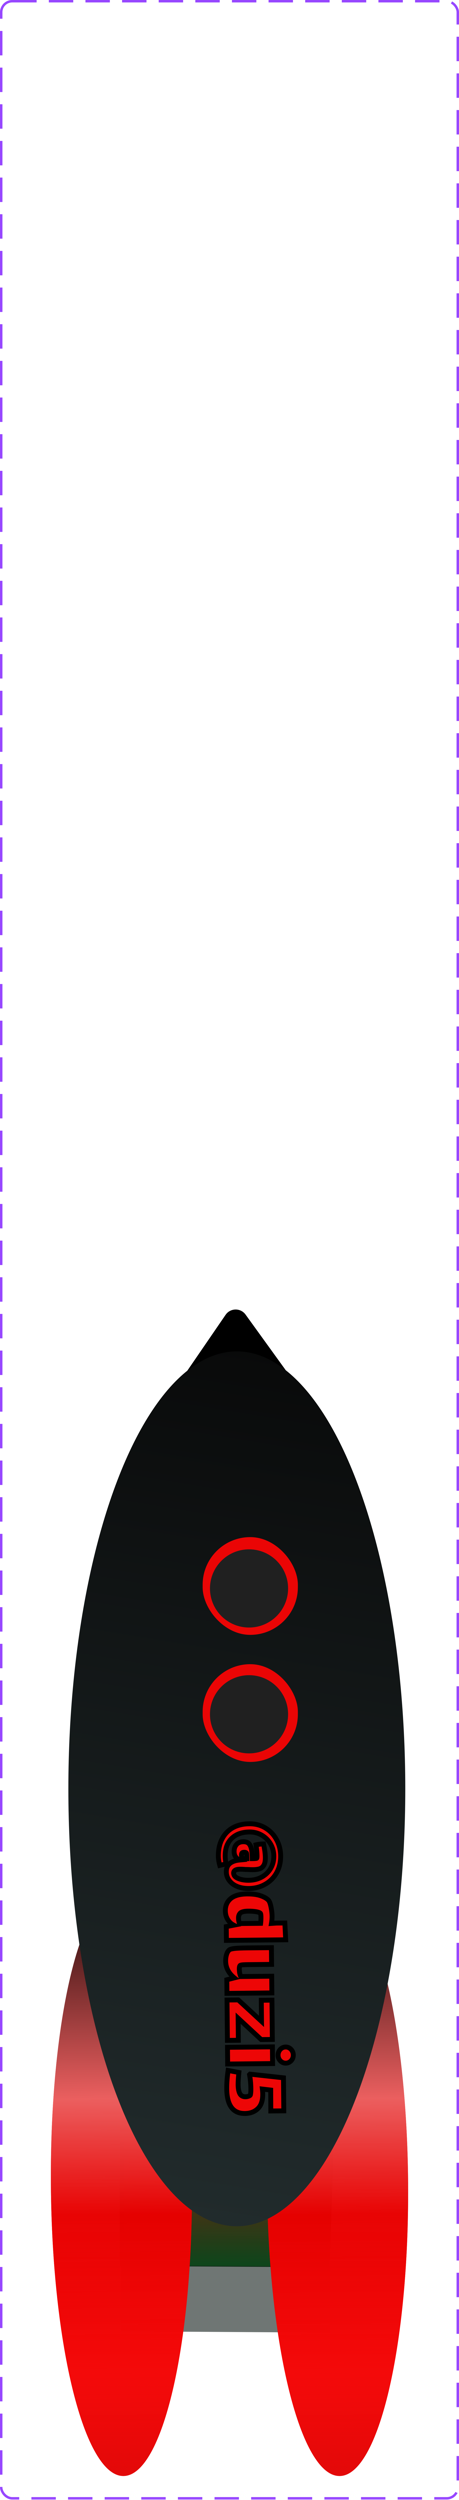 <svg width="188" height="1023" viewBox="0 0 188 1023" fill="none" xmlns="http://www.w3.org/2000/svg">
<path d="M92.401 538.037C94.357 535.184 98.55 535.132 100.577 537.936L139.517 591.816C141.905 595.119 139.548 599.738 135.472 599.744L59.508 599.858C55.482 599.864 53.1 595.351 55.377 592.03L92.401 538.037Z" fill="black"/>
<path d="M49.056 852.278L137.5 853.778L134.992 927.78L49.056 927.278L49.056 852.278Z" fill="#0F451B"/>
<path d="M51.052 847.999L135.697 848.501L135.248 926.5L50.603 925.998L51.052 847.999Z" fill="url(#paint0_linear_3_50)"/>
<rect width="85.63" height="27.006" transform="matrix(1 0.006 -0.006 1 49.704 927)" fill="#0F1C18" fill-opacity="0.6"/>
<path d="M167.155 893.497C167.622 959.493 155.068 1013.09 139.115 1013.2C123.163 1013.32 109.852 959.915 109.385 893.918C108.919 827.922 121.472 774.327 137.425 774.211C153.377 774.094 166.688 827.501 167.155 893.497Z" fill="url(#paint1_linear_3_50)"/>
<path d="M167.155 893.497C167.622 959.493 155.068 1013.09 139.115 1013.2C123.163 1013.32 109.852 959.915 109.385 893.918C108.919 827.922 121.472 774.327 137.425 774.211C153.377 774.094 166.688 827.501 167.155 893.497Z" fill="url(#paint2_linear_3_50)"/>
<path d="M78.615 893.497C79.081 959.493 66.528 1013.09 50.575 1013.2C34.623 1013.32 21.312 959.915 20.845 893.918C20.378 827.922 32.932 774.327 48.885 774.211C64.837 774.094 78.148 827.501 78.615 893.497Z" fill="url(#paint3_linear_3_50)"/>
<path d="M78.615 893.497C79.081 959.493 66.528 1013.09 50.575 1013.2C34.623 1013.32 21.312 959.915 20.845 893.918C20.378 827.922 32.932 774.327 48.885 774.211C64.837 774.094 78.148 827.501 78.615 893.497Z" fill="url(#paint4_linear_3_50)"/>
<ellipse cx="97" cy="732" rx="69" ry="179" fill="url(#paint5_linear_3_50)"/>
<path d="M114.951 759.493C114.976 762 114.439 764.259 113.339 766.27C112.239 768.281 110.695 769.857 108.706 770.997C106.718 772.164 104.457 772.76 101.924 772.785C100.137 772.803 98.548 772.526 97.155 771.953C95.763 771.38 94.674 770.565 93.89 769.506C93.107 768.474 92.708 767.304 92.695 765.998C92.68 764.505 93.162 763.353 94.14 762.543C95.119 761.76 96.421 761.293 98.046 761.144C97.323 760.751 96.784 760.276 96.432 759.72C96.08 759.19 95.9 758.512 95.892 757.685C95.88 756.512 96.203 755.549 96.862 754.795C97.522 754.042 98.451 753.659 99.651 753.647C100.691 753.637 101.467 753.909 101.979 754.464C102.492 755.045 102.847 755.868 103.044 756.933C103.215 758.025 103.308 759.237 103.321 760.571C104.494 760.559 105.107 760.499 105.159 760.392C105.238 760.258 105.275 759.938 105.27 759.431C105.261 758.551 105.198 757.618 105.081 756.633C104.965 755.674 104.893 755.101 104.864 754.915C105.822 754.692 106.848 754.575 107.941 754.564C108.416 756.719 108.661 758.583 108.677 760.157C108.691 761.57 108.475 762.625 108.029 763.323C107.583 764.048 107.001 764.52 106.283 764.741C105.565 764.962 104.673 765.077 103.606 765.088C103.073 765.093 102.486 765.073 101.846 765.026C101.232 765.005 100.779 764.996 100.485 764.999C99.685 764.927 98.938 764.895 98.244 764.902C96.538 764.919 95.69 765.448 95.7 766.488C95.71 767.447 96.317 768.175 97.522 768.669C98.754 769.19 100.21 769.442 101.89 769.425C103.89 769.405 105.672 768.961 107.237 768.092C108.802 767.222 110.016 766.037 110.881 764.535C111.746 763.033 112.169 761.362 112.151 759.522C112.132 757.682 111.675 756.006 110.78 754.495C109.885 752.984 108.673 751.796 107.144 750.932C105.642 750.067 103.971 749.643 102.131 749.662C99.091 749.693 96.673 750.57 94.877 752.295C93.082 754.047 92.199 756.469 92.23 759.562C92.24 760.549 92.358 761.601 92.582 762.719L90.028 763.344C89.641 761.962 89.442 760.71 89.43 759.59C89.403 756.87 89.913 754.519 90.96 752.535C91.98 750.551 93.444 749.016 95.353 747.93C97.29 746.871 99.537 746.328 102.097 746.302C104.497 746.278 106.663 746.83 108.594 747.957C110.553 749.111 112.089 750.695 113.202 752.711C114.343 754.726 114.926 756.987 114.951 759.493ZM98.907 759.175C98.912 759.655 99.01 760.134 99.201 760.612L101.121 760.593L101.119 760.393C101.106 759.086 101.032 758.367 100.897 758.235C100.735 758.05 100.441 757.959 100.015 757.964C99.588 757.968 99.296 758.064 99.138 758.253C98.98 758.467 98.903 758.775 98.907 759.175ZM117.016 793.782L92.737 794.026L92.68 788.386L95.755 787.795C94.709 787.272 93.875 786.494 93.251 785.46C92.627 784.427 92.309 783.256 92.296 781.95C92.275 779.87 93.004 778.196 94.485 776.927C95.966 775.686 98.2 775.05 101.186 775.02C103.453 774.997 105.322 775.245 106.794 775.764C108.266 776.282 109.326 776.898 109.973 777.612C110.377 778.061 110.72 778.978 111.001 780.361C111.281 781.772 111.427 783.024 111.438 784.117C111.448 785.077 111.365 786.065 111.188 787.08C112.467 786.987 113.173 786.94 113.307 786.939L116.667 786.905L117.016 793.782ZM97.686 784.896C97.693 785.616 97.82 786.361 98.068 787.132L106.748 787.045C106.846 786.27 106.891 785.416 106.882 784.483C106.874 783.683 106.802 783.177 106.667 782.965C106.45 782.674 105.835 782.44 104.819 782.264C103.831 782.114 102.79 782.044 101.697 782.055C100.071 782.072 98.993 782.322 98.465 782.808C97.936 783.32 97.677 784.016 97.686 784.896ZM111.354 815.521L92.955 815.706L92.899 810.147L95.972 809.356C93.632 807.459 92.449 805.178 92.422 802.511C92.413 801.551 92.537 800.643 92.795 799.787C93.053 798.958 93.434 798.327 93.936 797.896C94.227 797.653 94.958 797.459 96.13 797.314C97.303 797.195 99.089 797.124 101.488 797.1L111.168 797.002L111.237 803.842L101.637 803.938C101.104 803.944 100.477 803.963 99.758 803.997C99.038 804.031 98.586 804.116 98.4 804.251C98.135 804.44 98.007 804.975 98.016 805.855L98.063 806.495C98.097 807.241 98.278 808.012 98.606 808.809L111.286 808.682L111.354 815.521ZM97.629 834.9L93.149 834.945L92.983 818.426L97.582 818.38L107.111 827.164L107.024 818.525L111.384 818.481L111.546 834.56L106.986 834.606L97.538 825.861L97.629 834.9ZM113.891 841.009C113.882 840.102 114.181 839.312 114.787 838.639C115.394 837.993 116.124 837.666 116.977 837.657C117.831 837.649 118.567 837.961 119.187 838.595C119.807 839.256 120.122 840.039 120.131 840.946C120.14 841.852 119.841 842.629 119.234 843.275C118.627 843.921 117.897 844.248 117.044 844.257C116.19 844.266 115.454 843.953 114.834 843.319C114.214 842.685 113.9 841.915 113.891 841.009ZM111.576 837.592L111.645 844.431L93.246 844.617L93.177 837.777L111.576 837.592ZM107.61 856.864C107.638 859.584 106.964 861.591 105.591 862.885C104.244 864.178 102.49 864.836 100.33 864.858C95.424 864.907 92.936 861.532 92.868 854.732C92.846 852.546 93.034 850.05 93.433 847.246L97.841 848.082C97.624 850.298 97.52 851.952 97.531 853.045C97.548 854.672 97.787 855.91 98.249 856.758C98.71 857.607 99.488 858.026 100.581 858.015C100.955 858.011 101.341 857.941 101.739 857.803C102.165 857.692 102.43 857.516 102.534 857.275C102.586 857.168 102.637 856.874 102.685 856.394C102.734 855.94 102.755 855.393 102.749 854.753C102.729 852.78 102.549 850.848 102.21 848.958L102.408 848.756L116.104 850.258L116.24 863.778L110.92 863.831L110.874 855.271L107.47 854.865C107.557 855.585 107.604 856.251 107.61 856.864Z" fill="#ED0606"/>
<path d="M113.339 766.27L112.461 765.79L112.461 765.79L113.339 766.27ZM108.706 770.997L108.209 770.129L108.2 770.134L108.706 770.997ZM97.155 771.953L96.775 772.878L96.775 772.878L97.155 771.953ZM93.89 769.506L94.694 768.911L94.687 768.901L93.89 769.506ZM94.14 762.543L93.516 761.762L93.509 761.767L93.503 761.773L94.14 762.543ZM98.046 761.144L98.138 762.139L101.422 761.837L98.523 760.265L98.046 761.144ZM96.432 759.72L97.277 759.185L97.271 759.176L97.265 759.166L96.432 759.72ZM96.862 754.795L96.11 754.137L96.11 754.137L96.862 754.795ZM101.979 754.464L102.73 753.803L102.722 753.794L102.714 753.785L101.979 754.464ZM103.044 756.933L104.032 756.778L104.03 756.765L104.028 756.751L103.044 756.933ZM103.321 760.571L102.321 760.581L102.331 761.581L103.331 761.571L103.321 760.571ZM105.159 760.392L104.297 759.886L104.277 759.919L104.26 759.954L105.159 760.392ZM105.081 756.633L106.075 756.515L106.074 756.512L105.081 756.633ZM104.864 754.915L104.637 753.941L103.736 754.151L103.876 755.066L104.864 754.915ZM107.941 754.564L108.917 754.349L108.743 753.556L107.931 753.564L107.941 754.564ZM108.029 763.323L107.186 762.785L107.182 762.792L107.177 762.799L108.029 763.323ZM101.846 765.026L101.919 764.028L101.899 764.027L101.879 764.026L101.846 765.026ZM100.485 764.999L100.396 765.995L100.446 766L100.495 765.999L100.485 764.999ZM97.522 768.669L97.912 767.748L97.902 767.744L97.522 768.669ZM110.881 764.535L111.748 765.034L111.748 765.034L110.881 764.535ZM110.78 754.495L109.92 755.005L109.92 755.005L110.78 754.495ZM107.144 750.932L106.645 751.798L106.652 751.802L107.144 750.932ZM94.877 752.295L94.185 751.574L94.179 751.579L94.877 752.295ZM92.582 762.719L92.82 763.69L93.751 763.462L93.562 762.522L92.582 762.719ZM90.028 763.344L89.065 763.614L89.326 764.546L90.266 764.316L90.028 763.344ZM90.96 752.535L91.844 753.001L91.849 752.992L90.96 752.535ZM95.353 747.93L94.873 747.053L94.866 747.057L94.859 747.061L95.353 747.93ZM108.594 747.957L109.102 747.095L109.098 747.093L108.594 747.957ZM113.202 752.711L112.327 753.194L112.332 753.203L113.202 752.711ZM99.201 760.612L98.273 760.984L98.527 761.619L99.211 761.612L99.201 760.612ZM101.121 760.593L101.131 761.593L102.131 761.583L102.121 760.583L101.121 760.593ZM100.897 758.235L100.145 758.893L100.17 758.922L100.197 758.949L100.897 758.235ZM99.138 758.253L98.372 757.609L98.351 757.634L98.332 757.661L99.138 758.253ZM113.951 759.504C113.974 761.855 113.472 763.943 112.461 765.79L114.216 766.75C115.406 764.575 115.977 762.145 115.951 759.483L113.951 759.504ZM112.461 765.79C111.45 767.64 110.037 769.081 108.209 770.129L109.204 771.864C111.352 770.633 113.028 768.923 114.216 766.75L112.461 765.79ZM108.2 770.134C106.377 771.204 104.29 771.761 101.914 771.785L101.934 773.785C104.624 773.758 107.059 773.123 109.212 771.859L108.2 770.134ZM101.914 771.785C100.236 771.802 98.783 771.542 97.536 771.028L96.775 772.878C98.312 773.51 100.038 773.804 101.934 773.785L101.914 771.785ZM97.536 771.028C96.287 770.515 95.355 769.803 94.694 768.911L93.087 770.101C93.994 771.326 95.238 772.246 96.775 772.878L97.536 771.028ZM94.687 768.901C94.034 768.042 93.706 767.081 93.695 765.988L91.695 766.008C91.71 767.527 92.179 768.906 93.094 770.111L94.687 768.901ZM93.695 765.988C93.682 764.737 94.074 763.896 94.778 763.313L93.503 761.773C92.25 762.81 91.678 764.272 91.695 766.008L93.695 765.988ZM94.765 763.324C95.551 762.695 96.65 762.277 98.138 762.139L97.955 760.148C96.193 760.31 94.687 760.825 93.516 761.762L94.765 763.324ZM98.523 760.265C97.912 759.933 97.518 759.565 97.277 759.185L95.587 760.255C96.051 760.987 96.733 761.569 97.57 762.023L98.523 760.265ZM97.265 759.166C97.048 758.84 96.898 758.365 96.891 757.675L94.892 757.695C94.901 758.658 95.112 759.54 95.599 760.273L97.265 759.166ZM96.891 757.675C96.882 756.703 97.145 755.991 97.615 755.454L96.11 754.137C95.262 755.106 94.878 756.321 94.892 757.695L96.891 757.675ZM97.615 755.454C98.049 754.957 98.684 754.657 99.661 754.647L99.641 752.647C98.218 752.662 96.994 753.127 96.11 754.137L97.615 755.454ZM99.661 754.647C100.529 754.638 100.988 754.864 101.245 755.142L102.714 753.785C101.946 752.954 100.853 752.635 99.641 752.647L99.661 754.647ZM101.229 755.125C101.584 755.527 101.884 756.161 102.061 757.115L104.028 756.751C103.81 755.576 103.4 754.563 102.73 753.803L101.229 755.125ZM102.056 757.088C102.219 758.123 102.308 759.286 102.321 760.581L104.321 760.56C104.307 759.188 104.212 757.927 104.032 756.778L102.056 757.088ZM103.331 761.571C103.926 761.565 104.407 761.546 104.757 761.512C104.928 761.496 105.103 761.472 105.258 761.434C105.333 761.415 105.443 761.383 105.557 761.326C105.639 761.285 105.903 761.148 106.058 760.83L104.26 759.954C104.337 759.797 104.438 759.697 104.505 759.641C104.574 759.584 104.635 759.551 104.67 759.534C104.706 759.516 104.735 759.505 104.749 759.501C104.756 759.498 104.762 759.496 104.766 759.495C104.769 759.494 104.772 759.494 104.772 759.494C104.772 759.493 104.768 759.495 104.757 759.497C104.747 759.499 104.733 759.501 104.715 759.504C104.677 759.509 104.628 759.516 104.564 759.522C104.301 759.547 103.89 759.565 103.311 759.571L103.331 761.571ZM106.022 760.898C106.174 760.639 106.218 760.347 106.239 760.165C106.264 759.948 106.272 759.695 106.27 759.421L104.27 759.441C104.272 759.673 104.264 759.834 104.252 759.937C104.25 759.961 104.247 759.98 104.245 759.993C104.242 760.006 104.241 760.011 104.241 760.01C104.241 760.01 104.244 759.999 104.251 759.98C104.258 759.962 104.272 759.928 104.297 759.886L106.022 760.898ZM106.27 759.421C106.26 758.501 106.195 757.532 106.075 756.515L104.088 756.75C104.201 757.704 104.261 758.601 104.27 759.441L106.27 759.421ZM106.074 756.512C105.959 755.562 105.884 754.969 105.853 754.763L103.876 755.066C103.901 755.233 103.971 755.786 104.089 756.753L106.074 756.512ZM105.091 755.889C105.97 755.684 106.923 755.574 107.951 755.564L107.931 753.564C106.772 753.575 105.674 753.7 104.637 753.941L105.091 755.889ZM106.964 754.779C107.43 756.892 107.662 758.684 107.677 760.167L109.677 760.147C109.66 758.483 109.402 756.547 108.917 754.349L106.964 754.779ZM107.677 760.167C107.691 761.507 107.478 762.329 107.186 762.785L108.871 763.862C109.473 762.922 109.692 761.632 109.677 760.147L107.677 760.167ZM107.177 762.799C106.841 763.346 106.444 763.645 105.989 763.785L106.577 765.697C107.558 765.395 108.325 764.75 108.88 763.848L107.177 762.799ZM105.989 763.785C105.393 763.968 104.604 764.078 103.596 764.088L103.617 766.088C104.742 766.077 105.737 765.955 106.577 765.697L105.989 763.785ZM103.596 764.088C103.096 764.093 102.537 764.074 101.919 764.028L101.773 766.023C102.436 766.071 103.051 766.094 103.617 766.088L103.596 764.088ZM101.879 764.026C101.263 764.006 100.792 763.996 100.475 763.999L100.495 765.999C100.766 765.997 101.201 766.005 101.812 766.025L101.879 764.026ZM100.575 764.003C99.746 763.929 98.966 763.895 98.234 763.902L98.254 765.902C98.91 765.895 99.623 765.926 100.396 765.995L100.575 764.003ZM98.234 763.902C97.312 763.911 96.454 764.055 95.799 764.463C95.065 764.92 94.692 765.646 94.7 766.498L96.7 766.477C96.699 766.357 96.722 766.299 96.735 766.275C96.748 766.252 96.775 766.211 96.857 766.16C97.051 766.039 97.47 765.91 98.254 765.902L98.234 763.902ZM94.7 766.498C94.707 767.205 94.942 767.851 95.395 768.394C95.835 768.92 96.443 769.307 97.142 769.594L97.902 767.744C97.396 767.537 97.098 767.313 96.93 767.112C96.777 766.928 96.703 766.73 96.7 766.477L94.7 766.498ZM97.133 769.59C98.519 770.177 100.117 770.443 101.9 770.425L101.88 768.425C100.303 768.441 98.989 768.204 97.912 767.748L97.133 769.59ZM101.9 770.425C104.047 770.404 105.996 769.925 107.722 768.966L106.751 767.217C105.349 767.996 103.733 768.407 101.88 768.425L101.9 770.425ZM107.722 768.966C109.44 768.011 110.789 766.698 111.748 765.034L110.015 764.036C109.243 765.375 108.163 766.433 106.751 767.217L107.722 768.966ZM111.748 765.034C112.707 763.367 113.171 761.519 113.151 759.512L111.151 759.532C111.168 761.204 110.785 762.698 110.015 764.036L111.748 765.034ZM113.151 759.512C113.131 757.504 112.63 755.655 111.641 753.985L109.92 755.005C110.721 756.357 111.134 757.859 111.151 759.532L113.151 759.512ZM111.641 753.985C110.656 752.324 109.317 751.012 107.636 750.061L106.652 751.802C108.029 752.581 109.114 753.644 109.92 755.005L111.641 753.985ZM107.643 750.065C105.977 749.105 104.128 748.642 102.121 748.662L102.141 750.662C103.814 750.645 105.307 751.028 106.645 751.798L107.643 750.065ZM102.121 748.662C98.886 748.695 96.203 749.635 94.185 751.574L95.57 753.016C97.144 751.505 99.297 750.691 102.141 750.662L102.121 748.662ZM94.179 751.579C92.144 753.564 91.197 756.274 91.23 759.572L93.23 759.552C93.201 756.664 94.019 754.529 95.576 753.011L94.179 751.579ZM91.23 759.572C91.241 760.63 91.367 761.746 91.602 762.916L93.562 762.522C93.348 761.456 93.239 760.467 93.23 759.552L91.23 759.572ZM92.344 761.747L89.79 762.373L90.266 764.316L92.82 763.69L92.344 761.747ZM90.991 763.075C90.621 761.754 90.441 760.592 90.43 759.58L88.43 759.6C88.443 760.829 88.661 762.169 89.065 763.614L90.991 763.075ZM90.43 759.58C90.404 756.991 90.889 754.81 91.844 753.001L90.075 752.068C88.936 754.227 88.402 756.749 88.43 759.6L90.43 759.58ZM91.849 752.992C92.781 751.178 94.11 749.788 95.848 748.799L94.859 747.061C92.778 748.244 91.178 749.924 90.07 752.077L91.849 752.992ZM95.834 748.807C97.604 747.838 99.686 747.326 102.107 747.302L102.087 745.302C99.389 745.329 96.975 745.903 94.873 747.053L95.834 748.807ZM102.107 747.302C104.34 747.28 106.326 747.791 108.09 748.821L109.098 747.093C107 745.868 104.654 745.276 102.087 745.302L102.107 747.302ZM108.087 748.818C109.889 749.88 111.299 751.333 112.327 753.194L114.078 752.227C112.879 750.057 111.217 748.341 109.102 747.095L108.087 748.818ZM112.332 753.203C113.382 755.059 113.927 757.152 113.951 759.504L115.951 759.483C115.924 756.822 115.303 754.393 114.073 752.218L112.332 753.203ZM97.907 759.185C97.913 759.798 98.039 760.399 98.273 760.984L100.13 760.24C99.981 759.869 99.91 759.512 99.907 759.165L97.907 759.185ZM99.211 761.612L101.131 761.593L101.111 759.593L99.191 759.612L99.211 761.612ZM102.121 760.583L102.119 760.383L100.119 760.403L100.121 760.603L102.121 760.583ZM102.119 760.383C102.112 759.719 102.09 759.176 102.049 758.771C102.028 758.571 102 758.376 101.958 758.206C101.937 758.121 101.908 758.02 101.864 757.918C101.825 757.827 101.747 757.667 101.597 757.521L100.197 758.949C100.081 758.835 100.035 758.727 100.026 758.706C100.012 758.673 100.011 758.661 100.016 758.682C100.026 758.724 100.043 758.816 100.059 758.976C100.091 759.289 100.113 759.76 100.119 760.403L102.119 760.383ZM101.65 757.576C101.193 757.054 100.519 756.959 100.005 756.964L100.025 758.964C100.096 758.963 100.15 758.966 100.191 758.971C100.232 758.976 100.254 758.982 100.262 758.984C100.276 758.988 100.214 758.972 100.145 758.893L101.65 757.576ZM100.005 756.964C99.49 756.969 98.818 757.078 98.372 757.609L99.903 758.896C99.836 758.976 99.774 758.994 99.788 758.989C99.795 758.987 99.817 758.98 99.858 758.975C99.899 758.969 99.954 758.964 100.025 758.964L100.005 756.964ZM98.332 757.661C97.996 758.118 97.902 758.671 97.907 759.185L99.907 759.165C99.904 758.878 99.963 758.817 99.943 758.844L98.332 757.661ZM117.016 793.782L117.026 794.782L118.067 794.771L118.015 793.731L117.016 793.782ZM92.737 794.026L91.737 794.036L91.747 795.036L92.747 795.026L92.737 794.026ZM92.68 788.386L92.492 787.404L91.672 787.562L91.68 788.396L92.68 788.386ZM95.755 787.795L95.943 788.777L98.84 788.22L96.202 786.901L95.755 787.795ZM93.251 785.46L92.395 785.977L92.395 785.977L93.251 785.46ZM94.485 776.927L93.843 776.161L93.835 776.168L94.485 776.927ZM106.794 775.764L106.462 776.707L106.462 776.707L106.794 775.764ZM109.973 777.612L110.716 776.943L110.713 776.94L109.973 777.612ZM111.001 780.361L111.981 780.166L111.981 780.163L111.001 780.361ZM111.188 787.08L110.203 786.909L109.984 788.17L111.261 788.077L111.188 787.08ZM116.667 786.905L117.665 786.854L117.617 785.895L116.657 785.905L116.667 786.905ZM98.068 787.132L97.116 787.438L97.341 788.139L98.078 788.132L98.068 787.132ZM106.748 787.045L106.758 788.045L107.629 788.036L107.74 787.171L106.748 787.045ZM106.667 782.965L107.509 782.427L107.49 782.397L107.469 782.369L106.667 782.965ZM104.819 782.264L104.991 781.279L104.98 781.277L104.969 781.275L104.819 782.264ZM98.465 782.808L97.788 782.071L97.778 782.08L97.769 782.09L98.465 782.808ZM117.006 792.782L92.727 793.026L92.747 795.026L117.026 794.782L117.006 792.782ZM93.737 794.016L93.68 788.376L91.68 788.396L91.737 794.036L93.737 794.016ZM92.869 789.368L95.943 788.777L95.566 786.813L92.492 787.404L92.869 789.368ZM96.202 786.901C95.332 786.466 94.636 785.821 94.107 784.944L92.395 785.977C93.113 787.167 94.087 788.079 95.307 788.69L96.202 786.901ZM94.107 784.944C93.583 784.075 93.307 783.083 93.296 781.94L91.296 781.96C91.31 783.43 91.671 784.778 92.395 785.977L94.107 784.944ZM93.296 781.94C93.277 780.133 93.896 778.749 95.136 777.687L93.835 776.168C92.113 777.643 91.272 779.607 91.296 781.96L93.296 781.94ZM95.128 777.694C96.357 776.663 98.321 776.049 101.196 776.02L101.176 774.02C98.078 774.051 95.575 774.709 93.843 776.161L95.128 777.694ZM101.196 776.02C103.394 775.998 105.137 776.24 106.462 776.707L107.126 774.82C105.507 774.25 103.511 773.997 101.176 774.02L101.196 776.02ZM106.462 776.707C107.864 777.201 108.745 777.747 109.232 778.284L110.713 776.94C109.906 776.05 108.668 775.364 107.126 774.82L106.462 776.707ZM109.23 778.281C109.312 778.372 109.445 778.582 109.596 778.986C109.743 779.379 109.886 779.899 110.02 780.56L111.981 780.163C111.834 779.44 111.666 778.81 111.47 778.286C111.278 777.774 111.038 777.3 110.716 776.943L109.23 778.281ZM110.02 780.557C110.292 781.924 110.428 783.112 110.438 784.127L112.438 784.107C112.427 782.936 112.271 781.62 111.981 780.166L110.02 780.557ZM110.438 784.127C110.447 785.022 110.37 785.949 110.203 786.909L112.173 787.251C112.359 786.18 112.449 785.132 112.438 784.107L110.438 784.127ZM111.261 788.077C111.899 788.031 112.394 787.996 112.744 787.973C112.919 787.961 113.056 787.952 113.157 787.947C113.207 787.944 113.247 787.942 113.276 787.94C113.309 787.939 113.319 787.939 113.317 787.939L113.297 785.939C113.123 785.94 112.368 785.992 111.116 786.083L111.261 788.077ZM113.317 787.939L116.677 787.905L116.657 785.905L113.297 785.939L113.317 787.939ZM115.668 786.956L116.017 793.832L118.015 793.731L117.665 786.854L115.668 786.956ZM96.686 784.906C96.694 785.738 96.841 786.583 97.116 787.438L99.02 786.826C98.799 786.139 98.692 785.493 98.685 784.886L96.686 784.906ZM98.078 788.132L106.758 788.045L106.737 786.045L98.058 786.132L98.078 788.132ZM107.74 787.171C107.845 786.344 107.892 785.444 107.882 784.473L105.882 784.493C105.891 785.389 105.848 786.197 105.756 786.918L107.74 787.171ZM107.882 784.473C107.877 784.051 107.856 783.676 107.812 783.363C107.773 783.085 107.699 782.724 107.509 782.427L105.824 783.504C105.788 783.447 105.785 783.419 105.795 783.457C105.805 783.489 105.818 783.548 105.832 783.644C105.859 783.837 105.878 784.115 105.882 784.493L107.882 784.473ZM107.469 782.369C107.187 781.99 106.758 781.774 106.398 781.637C106.007 781.488 105.53 781.372 104.991 781.279L104.648 783.249C105.124 783.332 105.463 783.421 105.688 783.506C105.942 783.603 105.929 783.65 105.864 783.561L107.469 782.369ZM104.969 781.275C103.924 781.116 102.829 781.044 101.687 781.055L101.707 783.055C102.752 783.045 103.739 783.111 104.669 783.252L104.969 781.275ZM101.687 781.055C100.831 781.064 100.077 781.134 99.442 781.282C98.819 781.427 98.23 781.665 97.788 782.071L99.141 783.544C99.228 783.465 99.442 783.335 99.896 783.23C100.339 783.126 100.936 783.063 101.707 783.055L101.687 781.055ZM97.769 782.09C97.005 782.829 96.674 783.81 96.686 784.906L98.685 784.886C98.679 784.222 98.867 783.81 99.16 783.526L97.769 782.09ZM111.354 815.521L111.364 816.521L112.364 816.511L112.354 815.511L111.354 815.521ZM92.955 815.706L91.955 815.716L91.965 816.716L92.965 816.706L92.955 815.706ZM92.899 810.147L92.65 809.178L91.891 809.374L91.899 810.157L92.899 810.147ZM95.972 809.356L96.221 810.324L98.143 809.829L96.601 808.579L95.972 809.356ZM92.795 799.787L91.84 799.49L91.838 799.499L92.795 799.787ZM93.936 797.896L93.295 797.128L93.29 797.133L93.284 797.137L93.936 797.896ZM96.13 797.314L96.03 796.319L96.019 796.32L96.007 796.321L96.13 797.314ZM111.168 797.002L112.168 796.992L112.158 795.992L111.158 796.002L111.168 797.002ZM111.237 803.842L111.247 804.842L112.247 804.832L112.237 803.832L111.237 803.842ZM98.4 804.251L98.982 805.064L98.99 805.059L98.4 804.251ZM98.016 805.855L97.016 805.865L97.017 805.896L97.019 805.927L98.016 805.855ZM98.063 806.495L99.062 806.449L99.061 806.435L99.06 806.422L98.063 806.495ZM98.606 808.809L97.681 809.19L97.939 809.816L98.616 809.809L98.606 808.809ZM111.286 808.682L112.285 808.672L112.275 807.672L111.275 807.682L111.286 808.682ZM111.344 814.521L92.945 814.706L92.965 816.706L111.364 816.521L111.344 814.521ZM93.955 815.696L93.899 810.137L91.899 810.157L91.955 815.716L93.955 815.696ZM93.149 811.115L96.221 810.324L95.722 808.387L92.65 809.178L93.149 811.115ZM96.601 808.579C94.46 806.843 93.446 804.829 93.422 802.501L91.422 802.521C91.453 805.526 92.805 808.076 95.342 810.133L96.601 808.579ZM93.422 802.501C93.414 801.635 93.526 800.828 93.752 800.076L91.838 799.499C91.548 800.458 91.412 801.468 91.422 802.521L93.422 802.501ZM93.75 800.085C93.969 799.38 94.266 798.931 94.588 798.654L93.284 797.137C92.602 797.724 92.137 798.536 91.84 799.49L93.75 800.085ZM94.577 798.663C94.546 798.689 94.621 798.624 94.959 798.534C95.264 798.454 95.69 798.376 96.253 798.306L96.007 796.321C95.398 796.397 94.873 796.488 94.446 796.601C94.053 796.706 93.617 796.859 93.295 797.128L94.577 798.663ZM96.231 798.308C97.356 798.195 99.105 798.124 101.499 798.1L101.478 796.1C99.073 796.124 97.249 796.195 96.03 796.319L96.231 798.308ZM101.499 798.1L111.178 798.002L111.158 796.002L101.478 796.1L101.499 798.1ZM110.168 797.012L110.237 803.852L112.237 803.832L112.168 796.992L110.168 797.012ZM111.227 802.842L101.627 802.939L101.647 804.938L111.247 804.842L111.227 802.842ZM101.627 802.939C101.078 802.944 100.439 802.964 99.711 802.998L99.805 804.996C100.516 804.963 101.13 804.944 101.647 804.938L101.627 802.939ZM99.711 802.998C99.328 803.017 98.984 803.049 98.695 803.103C98.441 803.151 98.094 803.237 97.811 803.443L98.99 805.059C98.927 805.104 98.89 805.113 98.915 805.105C98.935 805.098 98.981 805.084 99.062 805.069C99.226 805.039 99.468 805.012 99.805 804.996L99.711 802.998ZM97.819 803.438C97.394 803.741 97.218 804.208 97.133 804.561C97.042 804.941 97.012 805.386 97.016 805.865L99.016 805.845C99.012 805.444 99.041 805.182 99.078 805.027C99.096 804.952 99.11 804.927 99.106 804.935C99.102 804.943 99.067 805.003 98.982 805.064L97.819 803.438ZM97.019 805.927L97.066 806.567L99.06 806.422L99.014 805.783L97.019 805.927ZM97.064 806.54C97.104 807.418 97.316 808.303 97.681 809.19L99.531 808.428C99.24 807.722 99.09 807.064 99.062 806.449L97.064 806.54ZM98.616 809.809L111.296 809.682L111.275 807.682L98.596 807.809L98.616 809.809ZM110.286 808.692L110.354 815.531L112.354 815.511L112.285 808.672L110.286 808.692ZM97.629 834.9L97.639 835.9L98.639 835.89L98.629 834.89L97.629 834.9ZM93.149 834.945L92.149 834.955L92.159 835.955L93.159 835.945L93.149 834.945ZM92.983 818.426L92.973 817.426L91.973 817.436L91.983 818.436L92.983 818.426ZM97.582 818.38L98.26 817.644L97.969 817.376L97.572 817.38L97.582 818.38ZM107.111 827.164L106.433 827.899L108.135 829.468L108.111 827.154L107.111 827.164ZM107.024 818.525L107.014 817.525L106.014 817.535L106.024 818.535L107.024 818.525ZM111.384 818.481L112.384 818.471L112.374 817.471L111.374 817.481L111.384 818.481ZM111.546 834.56L111.556 835.56L112.556 835.55L112.546 834.55L111.546 834.56ZM106.986 834.606L106.307 835.34L106.599 835.61L106.996 835.606L106.986 834.606ZM97.538 825.861L98.217 825.127L96.514 823.551L96.538 825.871L97.538 825.861ZM97.619 833.9L93.139 833.945L93.159 835.945L97.639 835.9L97.619 833.9ZM94.149 834.935L93.983 818.416L91.983 818.436L92.149 834.955L94.149 834.935ZM92.993 819.426L97.593 819.38L97.572 817.38L92.973 817.426L92.993 819.426ZM96.905 819.115L106.433 827.899L107.789 826.429L98.26 817.644L96.905 819.115ZM108.111 827.154L108.024 818.515L106.024 818.535L106.111 827.174L108.111 827.154ZM107.034 819.525L111.394 819.481L111.374 817.481L107.014 817.525L107.034 819.525ZM110.384 818.491L110.546 834.57L112.546 834.55L112.384 818.471L110.384 818.491ZM111.536 833.56L106.976 833.606L106.996 835.606L111.556 835.56L111.536 833.56ZM107.665 833.872L98.217 825.127L96.858 826.594L106.307 835.34L107.665 833.872ZM96.538 825.871L96.629 834.91L98.629 834.89L98.538 825.85L96.538 825.871ZM114.787 838.639L114.058 837.955L114.051 837.962L114.044 837.97L114.787 838.639ZM119.187 838.595L119.916 837.911L119.909 837.903L119.902 837.896L119.187 838.595ZM111.576 837.592L112.576 837.582L112.566 836.582L111.566 836.592L111.576 837.592ZM111.645 844.431L111.655 845.431L112.655 845.421L112.645 844.421L111.645 844.431ZM93.246 844.617L92.246 844.627L92.256 845.627L93.256 845.616L93.246 844.617ZM93.177 837.777L93.167 836.777L92.167 836.787L92.177 837.787L93.177 837.777ZM114.891 840.999C114.884 840.342 115.091 839.795 115.53 839.309L114.044 837.97C113.27 838.829 112.879 839.861 112.891 841.019L114.891 840.999ZM115.516 839.324C115.944 838.868 116.418 838.663 116.987 838.657L116.967 836.657C115.83 836.669 114.844 837.119 114.058 837.955L115.516 839.324ZM116.987 838.657C117.556 838.652 118.034 838.847 118.472 839.294L119.902 837.896C119.1 837.076 118.105 836.646 116.967 836.657L116.987 838.657ZM118.458 839.28C118.906 839.757 119.124 840.3 119.131 840.956L121.131 840.936C121.119 839.779 120.708 838.754 119.916 837.911L118.458 839.28ZM119.131 840.956C119.137 841.611 118.931 842.137 118.505 842.59L119.963 843.96C120.751 843.121 121.142 842.094 121.131 840.936L119.131 840.956ZM118.505 842.59C118.077 843.046 117.603 843.251 117.034 843.257L117.054 845.257C118.191 845.246 119.178 844.796 119.963 843.96L118.505 842.59ZM117.034 843.257C116.465 843.263 115.987 843.067 115.549 842.62L114.119 844.018C114.921 844.839 115.916 845.268 117.054 845.257L117.034 843.257ZM115.549 842.62C115.114 842.175 114.897 841.654 114.891 840.999L112.891 841.019C112.903 842.177 113.315 843.196 114.119 844.018L115.549 842.62ZM110.576 837.602L110.645 844.441L112.645 844.421L112.576 837.582L110.576 837.602ZM111.635 843.431L93.236 843.617L93.256 845.616L111.655 845.431L111.635 843.431ZM94.246 844.606L94.177 837.767L92.177 837.787L92.246 844.627L94.246 844.606ZM93.187 838.777L111.587 838.592L111.566 836.592L93.167 836.777L93.187 838.777ZM105.591 862.885L104.905 862.157L104.898 862.164L105.591 862.885ZM93.433 847.246L93.619 846.264L92.59 846.069L92.443 847.106L93.433 847.246ZM97.841 848.082L98.837 848.18L98.926 847.27L98.028 847.1L97.841 848.082ZM98.249 856.758L99.127 856.28L99.127 856.28L98.249 856.758ZM101.739 857.803L101.487 856.836L101.45 856.845L101.414 856.858L101.739 857.803ZM102.534 857.275L101.635 856.837L101.625 856.857L101.616 856.878L102.534 857.275ZM102.685 856.394L101.691 856.287L101.69 856.293L102.685 856.394ZM102.21 848.958L101.496 848.258L101.135 848.627L101.226 849.135L102.21 848.958ZM102.408 848.756L102.517 847.762L102.034 847.709L101.694 848.056L102.408 848.756ZM116.104 850.258L117.104 850.248L117.095 849.361L116.213 849.264L116.104 850.258ZM116.24 863.778L116.25 864.778L117.25 864.768L117.24 863.768L116.24 863.778ZM110.92 863.831L109.92 863.837L109.926 864.841L110.931 864.831L110.92 863.831ZM110.874 855.271L111.874 855.266L111.87 854.383L110.993 854.278L110.874 855.271ZM107.47 854.865L107.588 853.872L106.324 853.722L106.477 854.986L107.47 854.865ZM106.61 856.874C106.636 859.44 106 861.126 104.905 862.157L106.276 863.613C107.929 862.056 108.639 859.728 108.61 856.854L106.61 856.874ZM104.898 862.164C103.763 863.253 102.268 863.838 100.32 863.858L100.34 865.858C102.712 865.834 104.724 865.104 106.283 863.606L104.898 862.164ZM100.32 863.858C98.126 863.88 96.609 863.153 95.59 861.77C94.527 860.328 93.901 858.032 93.868 854.722L91.868 854.742C91.903 858.233 92.555 861.024 93.98 862.957C95.448 864.949 97.628 865.885 100.34 865.858L100.32 863.858ZM93.868 854.722C93.847 852.598 94.029 850.155 94.423 847.387L92.443 847.106C92.039 849.946 91.845 852.493 91.868 854.742L93.868 854.722ZM93.246 848.229L97.655 849.065L98.028 847.1L93.619 846.264L93.246 848.229ZM96.846 847.984C96.628 850.207 96.52 851.906 96.531 853.055L98.531 853.035C98.521 851.998 98.62 850.388 98.837 848.18L96.846 847.984ZM96.531 853.055C96.548 854.748 96.794 856.177 97.37 857.236L99.127 856.28C98.78 855.642 98.547 854.596 98.531 853.035L96.531 853.055ZM97.37 857.236C97.685 857.815 98.128 858.279 98.704 858.589C99.273 858.896 99.916 859.022 100.591 859.015L100.571 857.015C100.154 857.019 99.861 856.941 99.653 856.829C99.451 856.72 99.274 856.551 99.127 856.28L97.37 857.236ZM100.591 859.015C101.085 859.01 101.578 858.917 102.065 858.749L101.414 856.858C101.104 856.965 100.824 857.012 100.571 857.015L100.591 859.015ZM101.992 858.771C102.518 858.634 103.163 858.341 103.452 857.672L101.616 856.878C101.635 856.836 101.657 856.803 101.677 856.781C101.696 856.76 101.708 856.752 101.704 856.755C101.699 856.758 101.682 856.769 101.645 856.784C101.608 856.8 101.556 856.818 101.487 856.836L101.992 858.771ZM103.433 857.713C103.529 857.517 103.572 857.285 103.597 857.143C103.627 856.964 103.655 856.745 103.68 856.494L101.69 856.293C101.667 856.523 101.645 856.691 101.625 856.805C101.616 856.863 101.608 856.896 101.604 856.912C101.598 856.937 101.605 856.9 101.635 856.837L103.433 857.713ZM103.679 856.501C103.734 855.996 103.755 855.408 103.749 854.743L101.749 854.763C101.755 855.378 101.734 855.884 101.691 856.287L103.679 856.501ZM103.749 854.743C103.728 852.715 103.544 850.728 103.195 848.782L101.226 849.135C101.555 850.968 101.729 852.844 101.749 854.763L103.749 854.743ZM102.925 849.658L103.123 849.456L101.694 848.056L101.496 848.258L102.925 849.658ZM102.299 849.75L115.995 851.252L116.213 849.264L102.517 847.762L102.299 849.75ZM115.104 850.268L115.24 863.788L117.24 863.768L117.104 850.248L115.104 850.268ZM116.23 862.778L110.91 862.831L110.931 864.831L116.25 864.778L116.23 862.778ZM111.92 863.826L111.874 855.266L109.874 855.277L109.92 863.837L111.92 863.826ZM110.993 854.278L107.588 853.872L107.352 855.858L110.756 856.264L110.993 854.278ZM106.477 854.986C106.561 855.675 106.604 856.304 106.61 856.874L108.61 856.854C108.604 856.198 108.554 855.494 108.463 854.745L106.477 854.986Z" fill="black"/>
<rect x="83" y="629" width="39" height="40" rx="19.5" fill="#EA0505"/>
<rect x="83" y="681" width="39" height="40" rx="19.5" fill="#EA0505"/>
<path d="M86 701.5C86 692.663 93.163 685.5 102 685.5V685.5C110.837 685.5 118 692.663 118 701.5V701.5C118 710.337 110.837 717.5 102 717.5V717.5C93.163 717.5 86 710.337 86 701.5V701.5Z" fill="#202020"/>
<path d="M86 650C86 641.163 93.163 634 102 634V634C110.837 634 118 641.163 118 650V650C118 658.837 110.837 666 102 666V666C93.163 666 86 658.837 86 650V650Z" fill="#202020"/>
<rect x="0.5" y="0.5" width="187" height="1021.83" rx="4.5" stroke="#9747FF" stroke-dasharray="10 5"/>
<defs>
<linearGradient id="paint0_linear_3_50" x1="93.374" y1="848.25" x2="92.912" y2="926.249" gradientUnits="userSpaceOnUse">
<stop stop-color="#E80000"/>
<stop offset="1" stop-color="#BB0404" stop-opacity="0"/>
</linearGradient>
<linearGradient id="paint1_linear_3_50" x1="137.425" y1="774.211" x2="139.167" y2="1013.2" gradientUnits="userSpaceOnUse">
<stop stop-color="#1D0606"/>
<stop offset="0.354" stop-color="#EB5F5F"/>
<stop offset="0.552" stop-color="#E80000" stop-opacity="0.87"/>
<stop offset="0.828" stop-color="#F40A0A"/>
<stop offset="1" stop-color="#E30909" stop-opacity="0.97"/>
</linearGradient>
<linearGradient id="paint2_linear_3_50" x1="137.425" y1="774.211" x2="139.167" y2="1013.2" gradientUnits="userSpaceOnUse">
<stop stop-color="#1D0606"/>
<stop offset="0.354" stop-color="#EB5F5F"/>
<stop offset="0.552" stop-color="#E80000" stop-opacity="0.87"/>
<stop offset="0.828" stop-color="#F40A0A"/>
<stop offset="1" stop-color="#E30909" stop-opacity="0.97"/>
</linearGradient>
<linearGradient id="paint3_linear_3_50" x1="48.885" y1="774.211" x2="50.627" y2="1013.2" gradientUnits="userSpaceOnUse">
<stop stop-color="#1D0606"/>
<stop offset="0.354" stop-color="#EB5F5F"/>
<stop offset="0.552" stop-color="#E80000" stop-opacity="0.87"/>
<stop offset="0.828" stop-color="#F40A0A"/>
<stop offset="1" stop-color="#E30909" stop-opacity="0.97"/>
</linearGradient>
<linearGradient id="paint4_linear_3_50" x1="48.885" y1="774.211" x2="50.627" y2="1013.2" gradientUnits="userSpaceOnUse">
<stop stop-color="#1D0606"/>
<stop offset="0.354" stop-color="#EB5F5F"/>
<stop offset="0.552" stop-color="#E80000" stop-opacity="0.87"/>
<stop offset="0.828" stop-color="#F40A0A"/>
<stop offset="1" stop-color="#E30909" stop-opacity="0.97"/>
</linearGradient>
<linearGradient id="paint5_linear_3_50" x1="161.348" y1="528.416" x2="98.132" y2="911.187" gradientUnits="userSpaceOnUse">
<stop stop-color="#070707"/>
<stop offset="1" stop-color="#212B2C"/>
</linearGradient>
</defs>
</svg>
